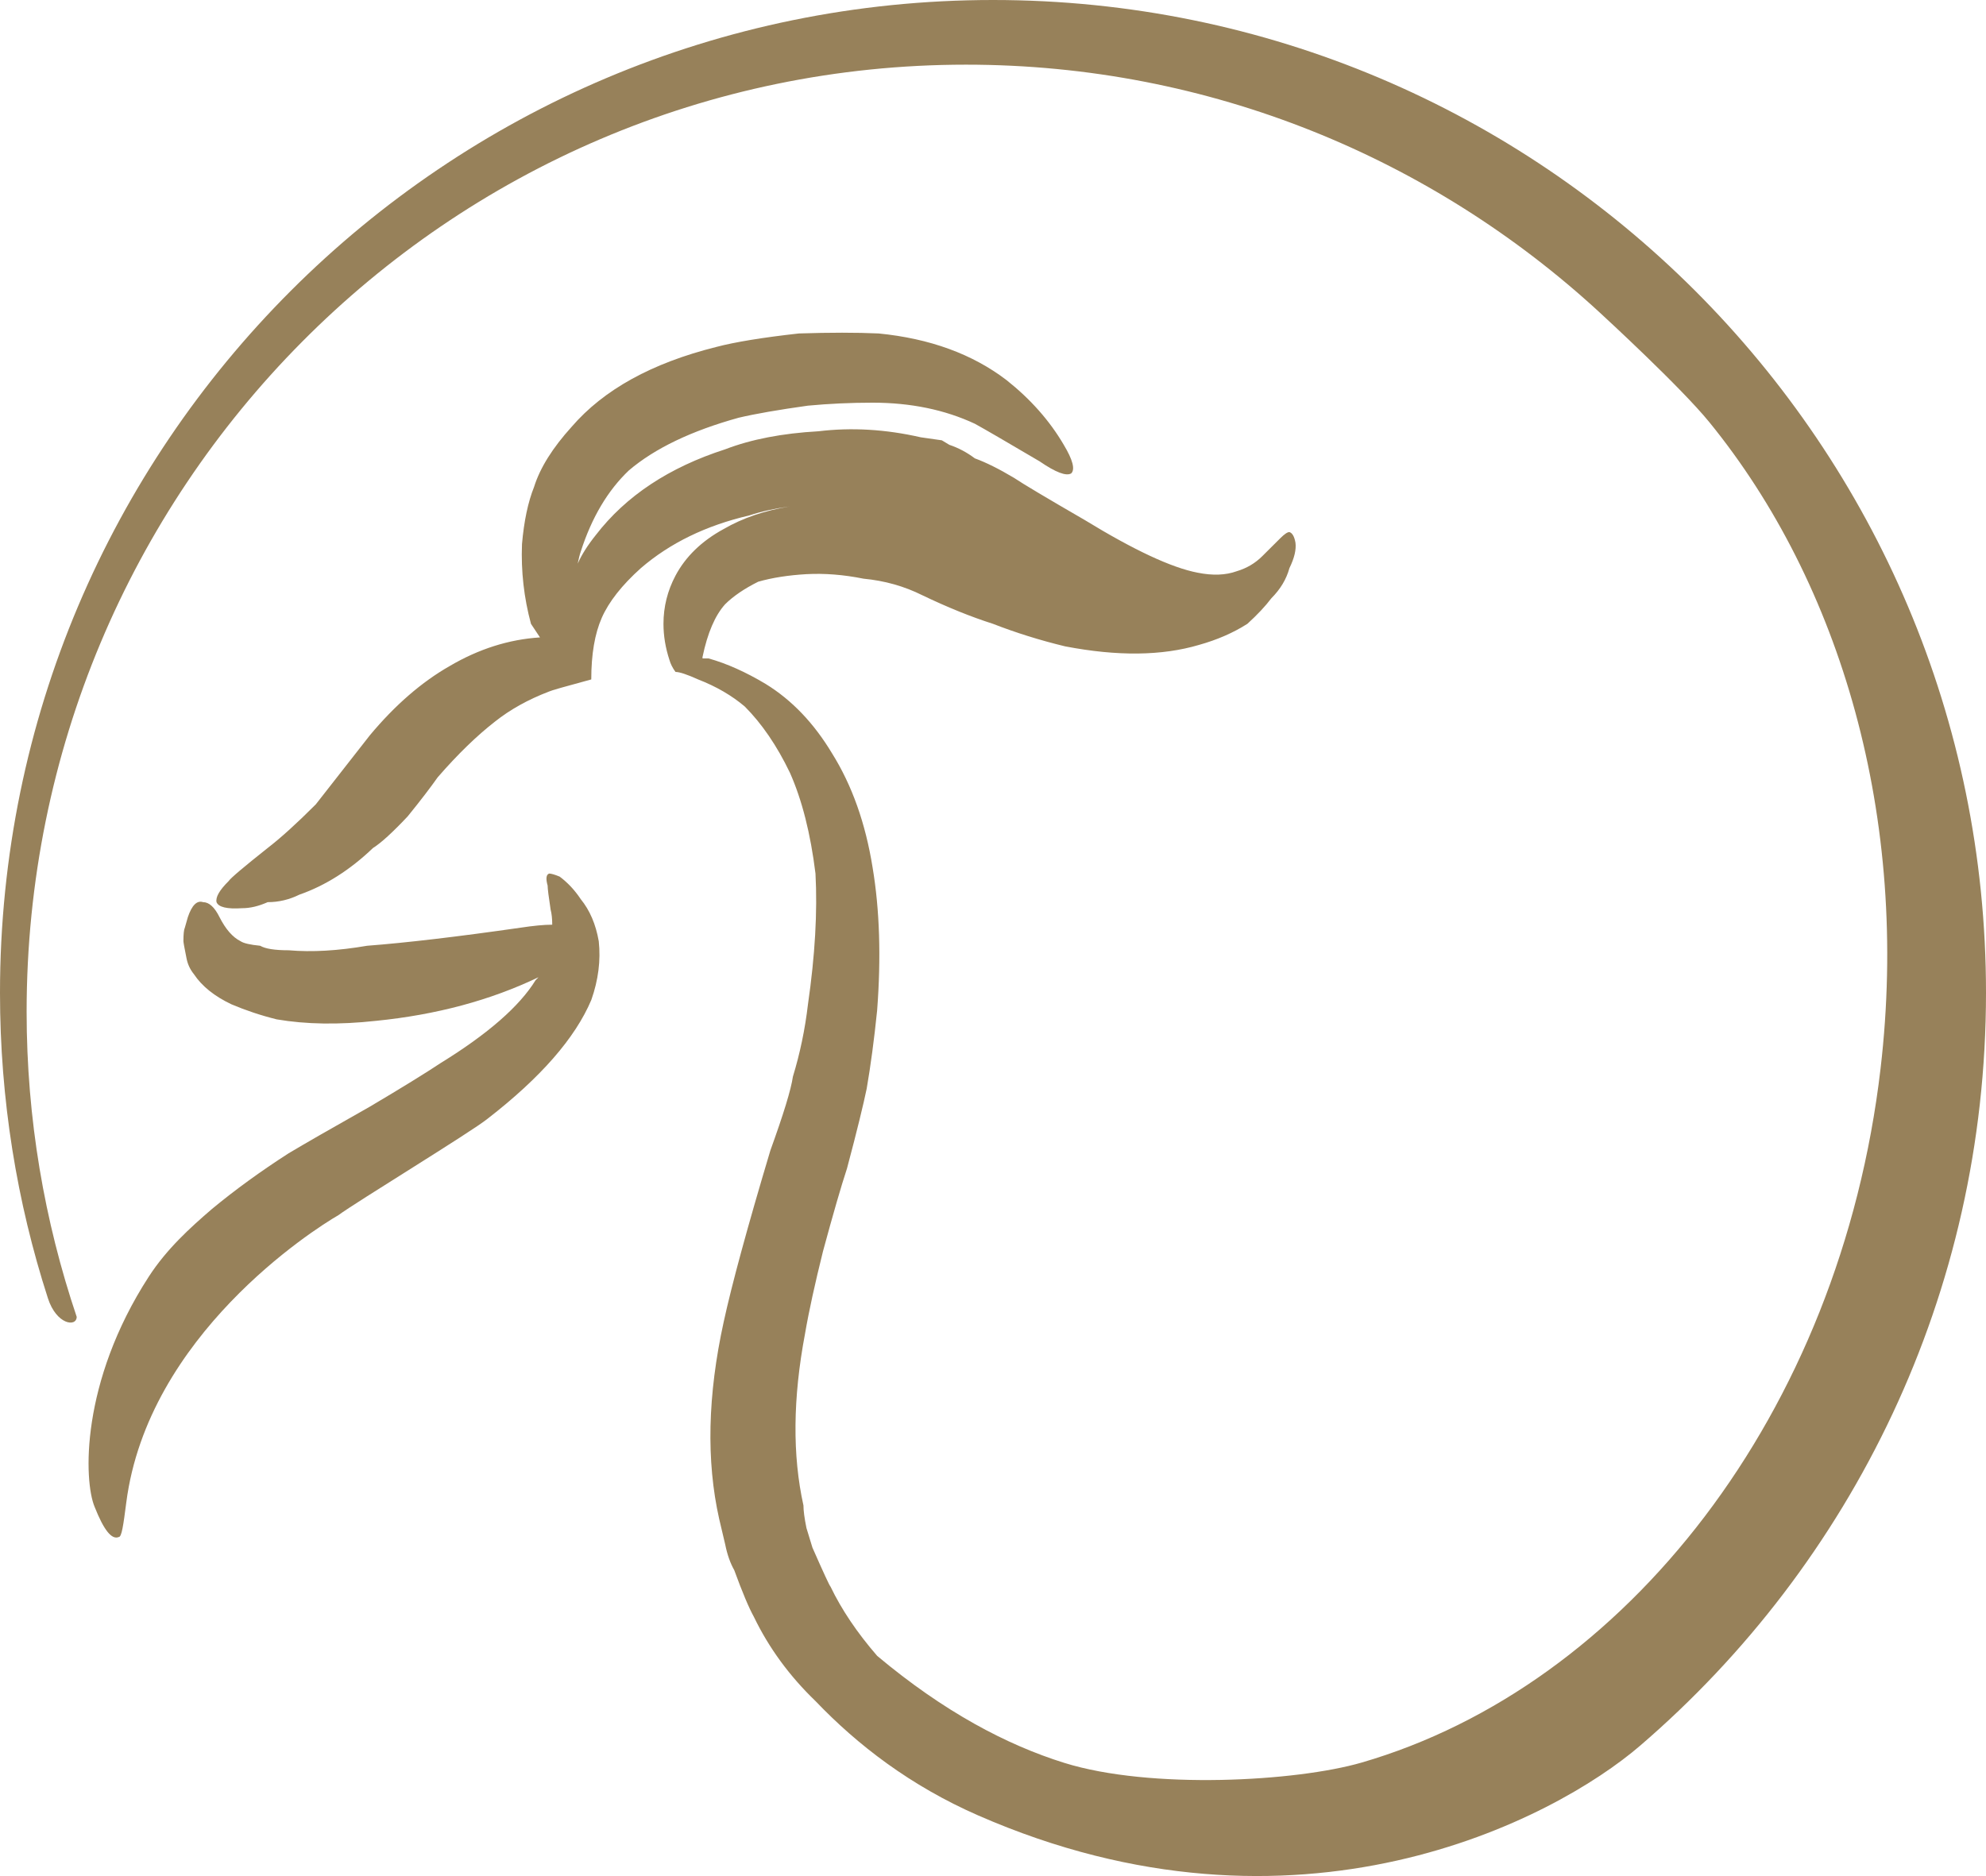 <svg version="1.1" id="图层_1" x="0px" y="0px" width="180px" height="170.068px" viewBox="0 0 180 170.068" enable-background="new 0 0 180 170.068" xml:space="preserve" xmlns="http://www.w3.org/2000/svg" xmlns:xlink="http://www.w3.org/1999/xlink" xmlns:xml="http://www.w3.org/XML/1998/namespace">
  <path fill="#97815A" d="M52.636,81.512c-0.545-0.822-1.185-1.502-1.914-2.047c-0.456-0.186-0.77-0.275-0.949-0.275
	c-0.271,0.092-0.318,0.456-0.139,1.091c0,0.273,0.09,1,0.271,2.181c0.097,0.366,0.146,0.82,0.146,1.364
	c-0.736,0-1.695,0.092-2.879,0.272c-5.722,0.821-10.358,1.366-13.896,1.637c-2.645,0.454-5.005,0.592-7.104,0.41
	c-1.272,0-2.131-0.137-2.592-0.41c-0.903-0.088-1.495-0.224-1.768-0.407c-0.728-0.363-1.359-1.09-1.915-2.183
	c-0.449-0.91-0.952-1.363-1.494-1.363c-0.548-0.182-1.009,0.274-1.376,1.353l-0.272,0.954c-0.089,0.182-0.131,0.592-0.131,1.228
	c0,0.089,0.082,0.589,0.27,1.5c0.098,0.548,0.316,1.045,0.685,1.501c0.725,1.088,1.863,2.001,3.405,2.729
	c1.279,0.541,2.635,0.999,4.094,1.361c2.64,0.453,5.636,0.503,9.003,0.134c5.456-0.546,10.363-1.861,14.724-3.953
	c-0.085,0.089-0.174,0.184-0.265,0.271c-1.457,2.365-4.321,4.867-8.59,7.5c-1.372,0.91-3.507,2.231-6.422,3.957
	c-3.544,2-5.995,3.411-7.366,4.23c-2.543,1.634-4.86,3.319-6.948,5.046c-2,1.72-4.106,3.633-5.729,6.137
	c-6.202,9.577-5.903,18.518-4.906,20.88c0.826,2.088,1.544,3.001,2.185,2.724c0.267,0,0.413-1.052,0.682-3.134
	c1.959-15.127,16.867-24.686,19.237-26.05c1.452-1.092,12.043-7.544,13.498-8.726c4.814-3.729,7.951-7.32,9.412-10.776
	c0.641-1.82,0.86-3.59,0.675-5.32C54.001,83.783,53.451,82.511,52.636,81.512z" class="color c1"/>
  <path fill="#97815A" d="M90,0C40.294,0,0,40.294,0,90c0,9.663,1.524,18.969,4.344,27.694c0.771,2.387,2.584,2.636,2.609,1.684
	c-2.928-8.681-4.54-17.974-4.54-27.653c0-47.421,38.122-85.863,85.148-85.863c22.117,0,42.267,8.504,57.405,22.447
	c0.502,0.462,7.369,6.782,9.953,9.955c11.918,14.631,18.186,35.879,15.524,58.612c-3.664,31.309-23.148,55.978-47.04,62.907
	c-5.938,1.722-19.138,2.458-26.937,0.027c-5.222-1.628-10.905-4.625-16.96-9.698c-1.813-2.091-3.223-4.183-4.229-6.274
	c-0.097-0.092-0.641-1.273-1.643-3.547l-0.542-1.773c-0.186-0.907-0.271-1.589-0.271-2.044c-1.008-4.543-0.96-9.729,0.138-15.545
	c0.358-2.093,0.911-4.59,1.635-7.504c0.913-3.363,1.632-5.862,2.173-7.499c0.922-3.456,1.501-5.866,1.784-7.23
	c0.361-2.091,0.678-4.454,0.947-7.09c0.369-4.819,0.229-9.138-0.409-12.956c-0.639-4.001-1.864-7.459-3.682-10.366
	c-1.641-2.729-3.635-4.82-6.001-6.276c-1.812-1.088-3.55-1.861-5.178-2.318c-0.278,0-0.458,0-0.554,0v-0.136
	c0.453-2.182,1.143-3.773,2.047-4.775c0.729-0.725,1.725-1.408,2.998-2.044c1.283-0.366,2.737-0.59,4.367-0.685
	c1.633-0.089,3.36,0.044,5.179,0.41c1.917,0.183,3.687,0.681,5.327,1.5c2.269,1.089,4.408,1.955,6.405,2.592
	c2.095,0.815,4.274,1.496,6.542,2.043c4.741,0.911,8.773,0.866,12.146-0.135c1.631-0.458,3.094-1.093,4.371-1.908
	c0.902-0.819,1.626-1.592,2.176-2.319c0.817-0.819,1.361-1.726,1.635-2.728c0.448-0.911,0.631-1.682,0.547-2.313
	c-0.099-0.549-0.276-0.866-0.547-0.958c-0.184,0-0.449,0.184-0.817,0.549l-1.641,1.634c-0.64,0.638-1.401,1.093-2.318,1.367
	c-1.001,0.363-2.179,0.407-3.542,0.133c-2.368-0.454-5.772-2.047-10.228-4.772c-3.457-2.001-5.593-3.273-6.408-3.821
	c-1.37-0.819-2.556-1.407-3.557-1.771c-0.725-0.547-1.497-0.954-2.313-1.228l-0.677-0.409l-1.914-0.273
	c-3.183-0.729-6.269-0.908-9.274-0.546c-3.266,0.184-6.086,0.725-8.451,1.635c-5.086,1.638-8.998,4.228-11.726,7.774
	c-0.73,0.911-1.279,1.775-1.64,2.59c0.096-0.457,0.179-0.816,0.276-1.09c0.992-3.09,2.451-5.546,4.366-7.365
	c2.358-2.003,5.68-3.59,9.949-4.772c1.542-0.363,3.633-0.724,6.269-1.093c1.91-0.18,3.866-0.271,5.87-0.271
	c3.455,0,6.546,0.64,9.269,1.912c0.827,0.454,2.783,1.587,5.866,3.407c1.453,0.999,2.414,1.365,2.866,1.091
	c0.365-0.366,0.14-1.226-0.677-2.59c-1.279-2.186-3.011-4.139-5.185-5.865c-3.096-2.365-6.959-3.773-11.595-4.23
	c-2.003-0.091-4.412-0.091-7.228,0c-3.271,0.366-5.769,0.771-7.497,1.226c-5.825,1.458-10.188,3.864-13.094,7.232
	c-1.733,1.912-2.868,3.726-3.41,5.455c-0.545,1.364-0.914,3.09-1.094,5.183c-0.096,2.457,0.177,4.866,0.814,7.229
	c0.371,0.548,0.637,0.955,0.817,1.229c-2.818,0.18-5.542,1.043-8.18,2.592c-2.543,1.452-4.956,3.543-7.233,6.272l-4.907,6.271
	c-1.725,1.729-3.182,3.046-4.363,3.956c-2.176,1.729-3.36,2.726-3.54,3.003c-0.823,0.813-1.189,1.449-1.094,1.906
	c0.184,0.456,0.948,0.637,2.319,0.548c0.731,0,1.503-0.183,2.314-0.548c1.006,0,1.961-0.227,2.876-0.68
	c2.354-0.822,4.586-2.232,6.675-4.231c0.725-0.454,1.771-1.408,3.14-2.863c1.183-1.456,2.084-2.64,2.724-3.548
	c1.815-2.09,3.553-3.773,5.19-5.046c1.369-1.09,2.998-1.998,4.905-2.728c0.181-0.092,1.458-0.456,3.822-1.094
	c0-2.271,0.314-4.139,0.954-5.591c0.642-1.453,1.818-2.952,3.54-4.498c2.64-2.274,5.907-3.865,9.82-4.776
	c1.093-0.362,2.319-0.633,3.683-0.816c-2.271,0.363-4.271,1.046-6,2.048c-1.996,1.087-3.449,2.501-4.366,4.228
	c-0.72,1.36-1.087,2.819-1.087,4.363c0,1.089,0.18,2.18,0.54,3.272c0.102,0.362,0.284,0.727,0.55,1.09
	c0.368,0,1.045,0.227,2.052,0.68c1.643,0.638,3.047,1.456,4.226,2.454c1.543,1.549,2.913,3.546,4.093,6.004
	c1.092,2.454,1.868,5.5,2.316,9.138c0.185,3.456-0.038,7.413-0.683,11.866c-0.266,2.272-0.726,4.457-1.364,6.545
	c-0.169,1.182-0.857,3.409-2.04,6.686c-2.097,7.001-3.501,12.184-4.232,15.544c-1.455,6.638-1.593,12.594-0.409,17.867l0.548,2.322
	c0.184,0.91,0.455,1.682,0.817,2.319c0.733,2.003,1.324,3.414,1.778,4.23c1.362,2.822,3.226,5.364,5.585,7.638
	c3.822,4,8.628,7.688,14.736,10.363c28.932,12.671,52.221,0.377,60.002-6.316C167.847,141.751,180,117.296,180,90
	C180,40.294,139.705,0,90,0z" class="color c1"/>
</svg>
